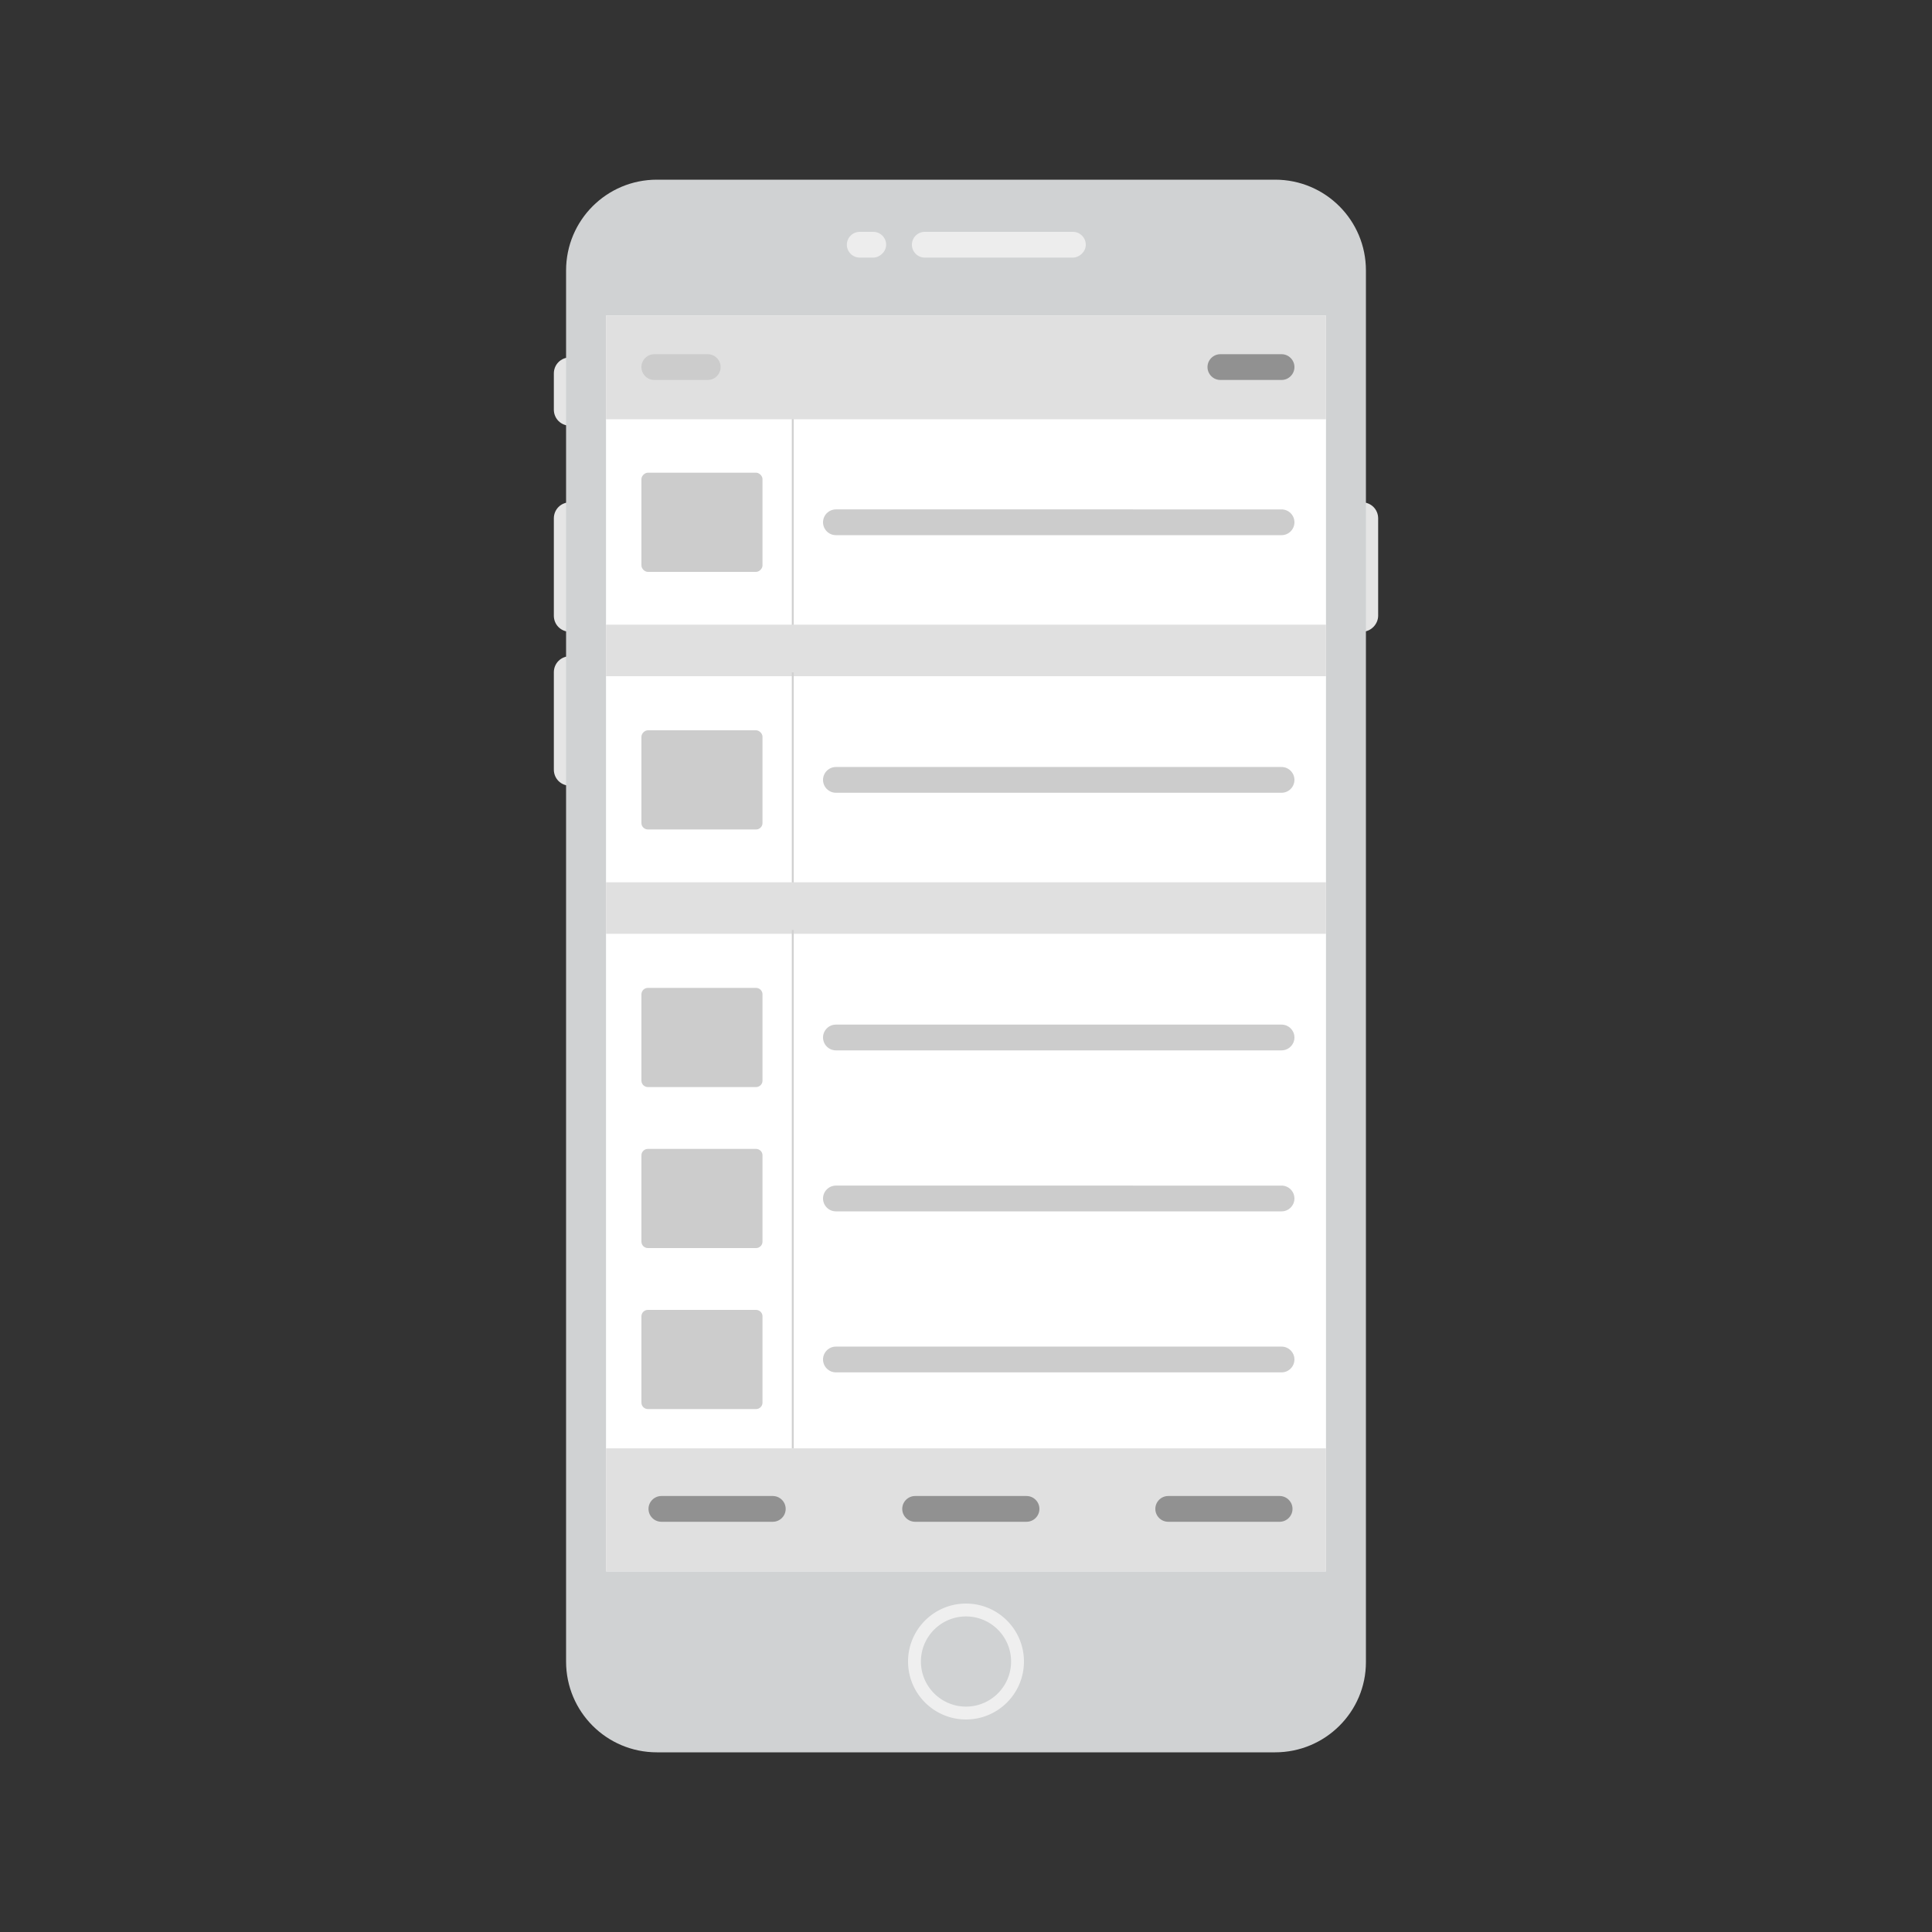 <?xml version="1.0" encoding="utf-8"?>
<!-- Generator: Adobe Illustrator 24.2.0, SVG Export Plug-In . SVG Version: 6.00 Build 0)  -->
<svg version="1.1" id="Layer_1" xmlns="http://www.w3.org/2000/svg" xmlns:xlink="http://www.w3.org/1999/xlink" x="0px" y="0px"
	 viewBox="0 0 300 300" style="enable-background:new 0 0 300 300;" xml:space="preserve">
<rect x="0" y="0" width="300" height="300" fill="#333333" stroke="none"/>
<style type="text/css">
	.st0{fill:#E5E5E5;}
	.st1{fill:#D0D2D3;}
	.st2{fill:#FFFFFF;}
	.st3{fill:#EDEDED;}
	.st4{fill:#D0D2D3;stroke:#EFEFEF;stroke-width:2;stroke-miterlimit:10;}
	.st5{fill:#EFEFEF;}
	.st6{fill:#BDBDBD;}
	.st7{fill:none;stroke:#565656;stroke-width:1.5;stroke-miterlimit:10;}
	.st8{fill:#565656;}
	.st9{fill:#C6C6C6;}
	.st10{fill:#E7E7E7;}
	.st11{fill:#E0E0E0;}
	.st12{fill:none;stroke:#D1D1D1;stroke-width:0.3;stroke-miterlimit:10;}
	.st13{fill:#CCCCCC;}
	.st14{fill:#919191;}
</style>
<path class="st0" d="M88.5,98.1L88.5,98.1c-1.4,0-2.5-1.1-2.5-2.5V80.5c0-1.4,1.1-2.5,2.5-2.5l0,0c1.4,0,2.5,1.1,2.5,2.5v15.1
	C91,96.9,89.9,98.1,88.5,98.1z"/>
<path class="st0" d="M211.5,98.1L211.5,98.1c-1.4,0-2.5-1.1-2.5-2.5V80.5c0-1.4,1.1-2.5,2.5-2.5l0,0c1.4,0,2.5,1.1,2.5,2.5v15.1
	C214,96.9,212.9,98.1,211.5,98.1z"/>
<path class="st0" d="M88.5,66.1L88.5,66.1c-1.4,0-2.5-1.1-2.5-2.5V58c0-1.4,1.1-2.5,2.5-2.5l0,0c1.4,0,2.5,1.1,2.5,2.5v5.6
	C91,65,89.9,66.1,88.5,66.1z"/>
<path class="st0" d="M88.5,122L88.5,122c-1.4,0-2.5-1.1-2.5-2.5v-15.1c0-1.4,1.1-2.5,2.5-2.5l0,0c1.4,0,2.5,1.1,2.5,2.5v15.1
	C91,120.9,89.9,122,88.5,122z"/>
<path class="st1" d="M198,272.1h-96c-7.8,0-14.1-6.3-14.1-14.1V42c0-7.8,6.3-14.1,14.1-14.1h96c7.8,0,14.1,6.3,14.1,14.1v216.1
	C212.1,265.8,205.8,272.1,198,272.1z"/>
<rect x="94.1" y="49" class="st2" width="111.8" height="195"/>
<path class="st3" d="M166.6,40h-23c-1.1,0-2-0.9-2-2l0,0c0-1.1,0.9-2,2-2h23c1.1,0,2,0.9,2,2l0,0C168.6,39.1,167.6,40,166.6,40z"/>
<path class="st3" d="M135.6,40h-2.1c-1.1,0-2-0.9-2-2l0,0c0-1.1,0.9-2,2-2h2.1c1.1,0,2,0.9,2,2l0,0C137.6,39.1,136.6,40,135.6,40z"
	/>
<circle class="st4" cx="150" cy="258" r="8"/>
<g>
	<path class="st13" d="M118.4,87.8c0,0.5-0.5,1-1,1h-16.8c-0.5,0-1-0.5-1-1V74.4c0-0.5,0.5-1,1-1h16.8c0.5,0,1,0.5,1,1V87.8z"/>
</g>
<line class="st12" x1="123.1" y1="64.4" x2="123.1" y2="98"/>
<rect x="94.1" y="49" class="st11" width="111.8" height="16.1"/>
<rect x="94.1" y="224.9" class="st11" width="111.8" height="19.1"/>
<path class="st13" d="M109.9,59h-8.3c-1.1,0-2-0.9-2-2v0c0-1.1,0.9-2,2-2h8.3c1.1,0,2,0.9,2,2v0C111.9,58.1,111,59,109.9,59z"/>
<path class="st14" d="M199,59h-9.5c-1.1,0-2-0.9-2-2v0c0-1.1,0.9-2,2-2h9.5c1.1,0,2,0.9,2,2v0C201,58.1,200.1,59,199,59z"/>
<path class="st13" d="M199,83.1h-69.2c-1.1,0-2-0.9-2-2l0,0c0-1.1,0.9-2,2-2H199c1.1,0,2,0.9,2,2l0,0C201,82.2,200.1,83.1,199,83.1z
	"/>
<path class="st14" d="M198.7,236.3h-17.3c-1.1,0-2-0.9-2-2l0,0c0-1.1,0.9-2,2-2h17.3c1.1,0,2,0.9,2,2l0,0
	C200.7,235.4,199.8,236.3,198.7,236.3z"/>
<path class="st14" d="M159.4,236.3h-17.3c-1.1,0-2-0.9-2-2l0,0c0-1.1,0.9-2,2-2h17.3c1.1,0,2,0.9,2,2l0,0
	C161.4,235.4,160.5,236.3,159.4,236.3z"/>
<path class="st14" d="M120,236.3h-17.3c-1.1,0-2-0.9-2-2l0,0c0-1.1,0.9-2,2-2H120c1.1,0,2,0.9,2,2l0,0
	C122,235.4,121.1,236.3,120,236.3z"/>
<rect x="94.1" y="97" class="st11" width="111.8" height="8"/>
<g>
	<path class="st13" d="M118.4,127.8c0,0.6-0.5,1-1,1h-16.8c-0.5,0-1-0.4-1-1v-13.4c0-0.5,0.5-1,1-1h16.8c0.5,0,1,0.5,1,1V127.8z"/>
</g>
<line class="st12" x1="123.1" y1="104.4" x2="123.1" y2="138"/>
<path class="st13" d="M199,123.1h-69.2c-1.1,0-2-0.9-2-2l0,0c0-1.1,0.9-2,2-2H199c1.1,0,2,0.9,2,2l0,0
	C201,122.2,200.1,123.1,199,123.1z"/>
<rect x="94.1" y="137" class="st11" width="111.8" height="8"/>
<g>
	<path class="st13" d="M118.4,167.8c0,0.6-0.5,1-1,1h-16.8c-0.5,0-1-0.4-1-1v-13.4c0-0.6,0.5-1,1-1h16.8c0.5,0,1,0.4,1,1V167.8z"/>
</g>
<line class="st12" x1="123.1" y1="144.4" x2="123.1" y2="224.9"/>
<path class="st13" d="M199,163.1h-69.2c-1.1,0-2-0.9-2-2v0c0-1.1,0.9-2,2-2H199c1.1,0,2,0.9,2,2v0C201,162.2,200.1,163.1,199,163.1z
	"/>
<g>
	<path class="st13" d="M118.4,192.8c0,0.6-0.5,1-1,1h-16.8c-0.5,0-1-0.4-1-1v-13.4c0-0.6,0.5-1,1-1h16.8c0.5,0,1,0.4,1,1V192.8z"/>
</g>
<path class="st13" d="M199,188.1h-69.2c-1.1,0-2-0.9-2-2v0c0-1.1,0.9-2,2-2H199c1.1,0,2,0.9,2,2v0C201,187.2,200.1,188.1,199,188.1z
	"/>
<g>
	<path class="st13" d="M118.4,217.8c0,0.6-0.5,1-1,1h-16.8c-0.5,0-1-0.4-1-1v-13.4c0-0.6,0.5-1,1-1h16.8c0.5,0,1,0.4,1,1V217.8z"/>
</g>
<path class="st13" d="M199,213.1h-69.2c-1.1,0-2-0.9-2-2v0c0-1.1,0.9-2,2-2H199c1.1,0,2,0.9,2,2v0C201,212.2,200.1,213.1,199,213.1z
	"/>
</svg>
